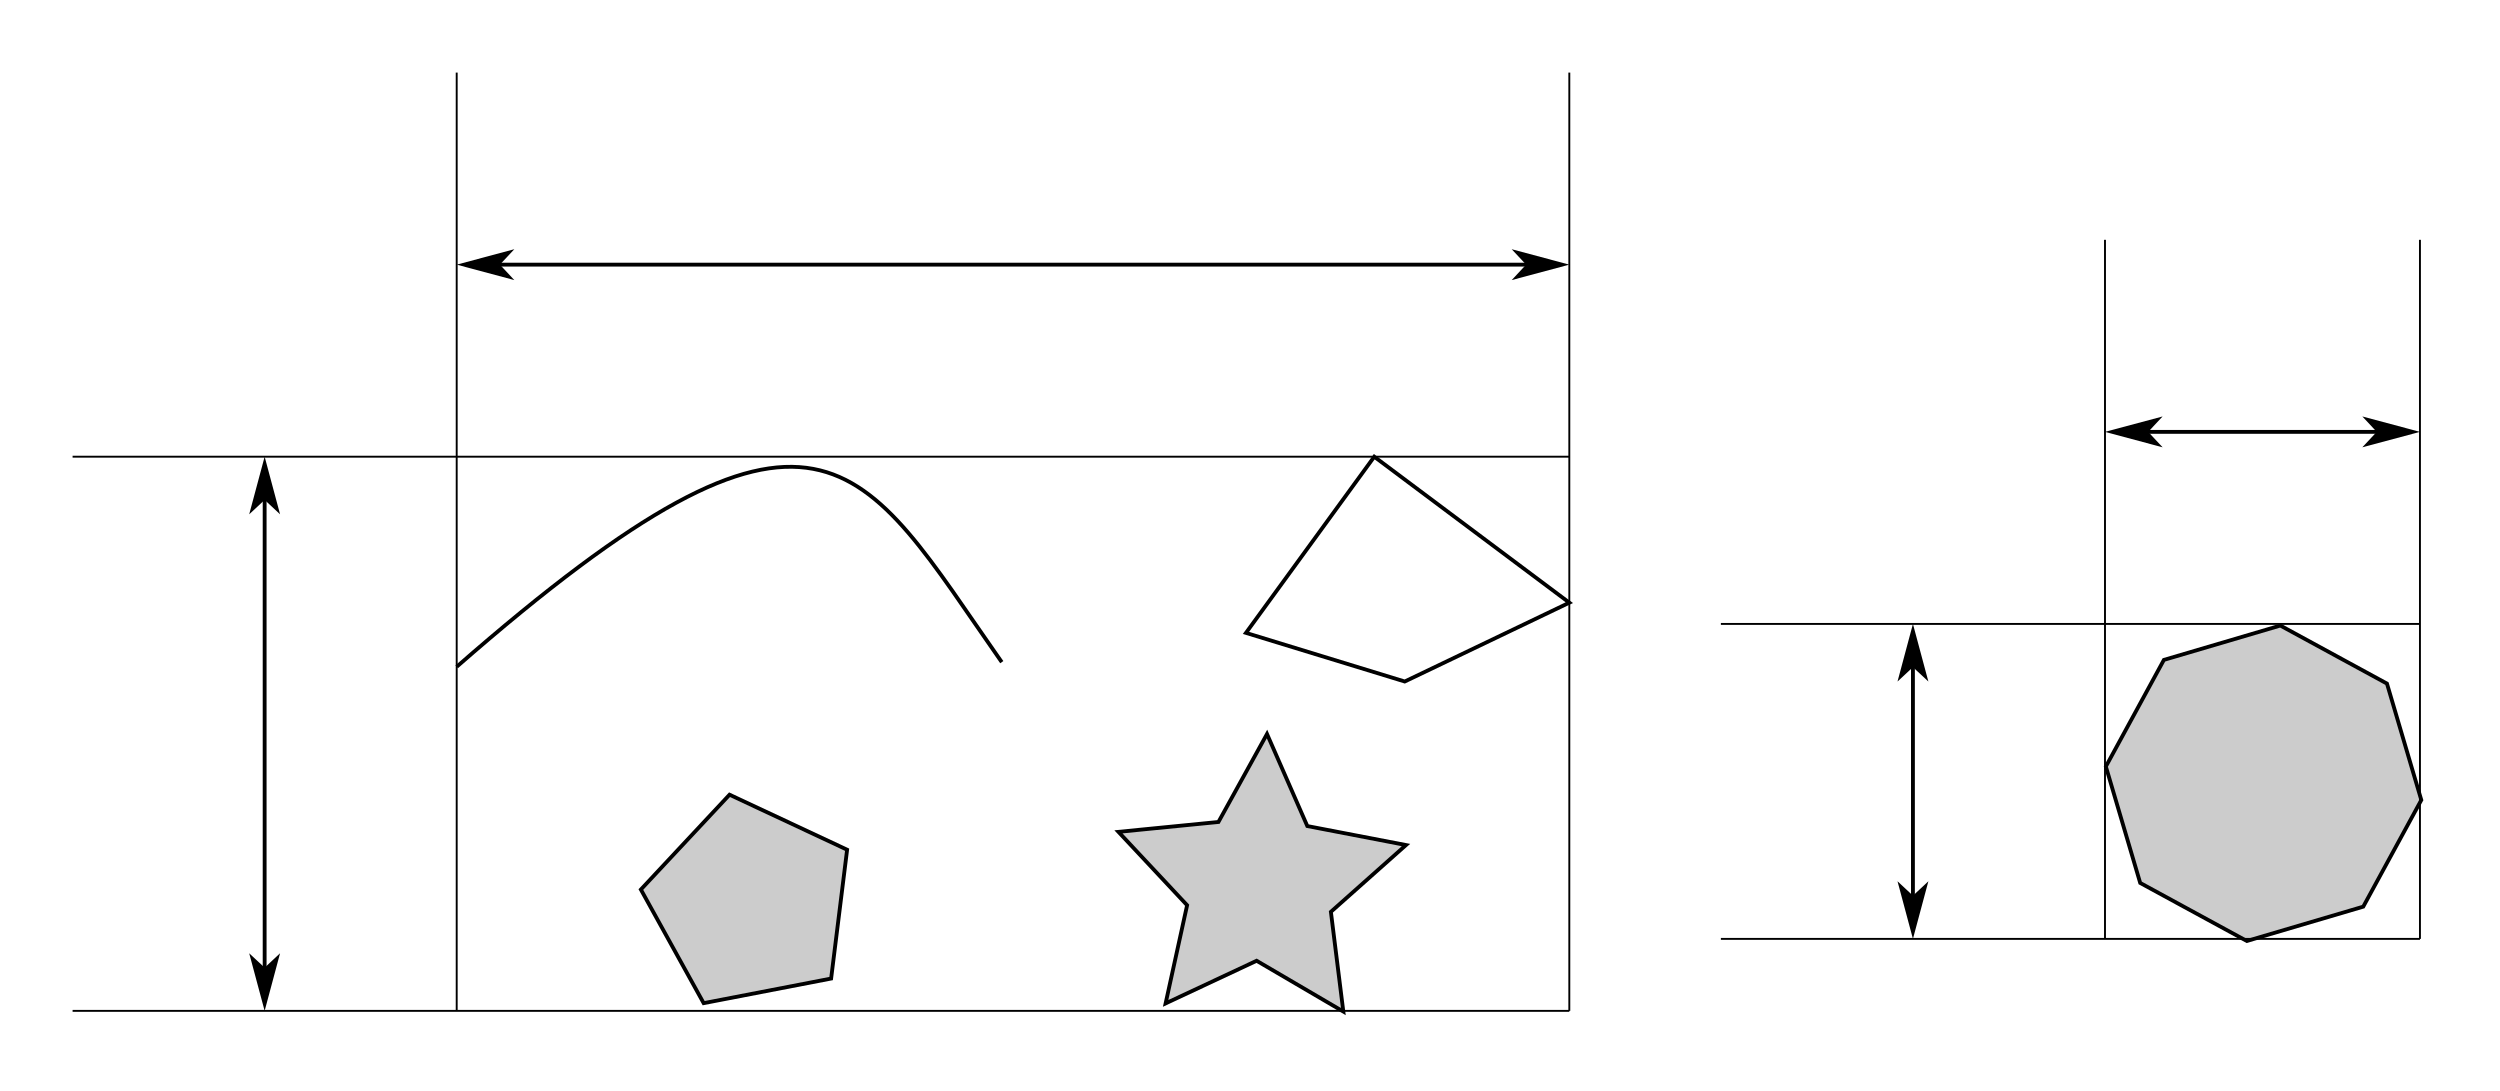 <?xml version="1.0" encoding="UTF-8" standalone="no"?>
<!-- Created with Inkscape (http://www.inkscape.org/) -->

<svg
   inkscape:version="1.1 (1:1.1+202106032008+af4d65493e)"
   width="172.204mm"
   height="75.144mm"
   viewBox="0 0 172.204 75.144"
   version="1.1"
   id="svg5"
   sodipodi:docname="dimensionsrev.svg"
   xmlns:inkscape="http://www.inkscape.org/namespaces/inkscape"
   xmlns:sodipodi="http://sodipodi.sourceforge.net/DTD/sodipodi-0.dtd"
   xmlns="http://www.w3.org/2000/svg"
   xmlns:svg="http://www.w3.org/2000/svg">
  <sodipodi:namedview
     id="namedview7"
     pagecolor="#ffffff"
     bordercolor="#666666"
     borderopacity="1.0"
     inkscape:pageshadow="2"
     inkscape:pageopacity="0.0"
     inkscape:pagecheckerboard="0"
     inkscape:document-units="mm"
     showgrid="false"
     inkscape:zoom="1.8116734"
     inkscape:cx="410.94603"
     inkscape:cy="208.37089"
     inkscape:window-width="2488"
     inkscape:window-height="1536"
     inkscape:window-x="0"
     inkscape:window-y="0"
     inkscape:window-maximized="1"
     inkscape:current-layer="g173"
     fit-margin-top="5"
     fit-margin-left="5"
     fit-margin-bottom="5"
     fit-margin-right="5" />
  <defs
     id="defs2">
    <marker
       id="Arrow1Lstart"
       orient="auto"
       refX="0"
       refY="0"
       style="overflow:visible"
       inkscape:stockid="Arrow1Lstart">
      <path
         d="M 0,0 5,-5 -12.5,0 5,5 Z"
         transform="matrix(0.8,0,0,0.8,10,0)"
         style="fill-rule:evenodd;stroke:#000000;stroke-width:1pt;marker-start:none"
         id="path153" />
    </marker>
    <marker
       id="Arrow1Lend"
       orient="auto"
       refX="0"
       refY="0"
       style="overflow:visible"
       inkscape:stockid="Arrow1Lend">
      <path
         d="M 0,0 5,-5 -12.5,0 5,5 Z"
         transform="matrix(-0.8,0,0,-0.8,-10,0)"
         style="fill-rule:evenodd;stroke:#000000;stroke-width:1pt;marker-start:none"
         id="path156" />
    </marker>
    <marker
       id="marker339"
       orient="auto"
       refX="0"
       refY="0"
       style="overflow:visible"
       inkscape:stockid="Arrow1Lstart">
      <path
         d="M 0,0 5,-5 -12.5,0 5,5 Z"
         transform="matrix(0.8,0,0,0.8,10,0)"
         style="fill-rule:evenodd;stroke:#000000;stroke-width:1pt;marker-start:none"
         id="path337" />
    </marker>
    <marker
       id="marker343"
       orient="auto"
       refX="0"
       refY="0"
       style="overflow:visible"
       inkscape:stockid="Arrow1Lend">
      <path
         d="M 0,0 5,-5 -12.5,0 5,5 Z"
         transform="matrix(-0.8,0,0,-0.8,-10,0)"
         style="fill-rule:evenodd;stroke:#000000;stroke-width:1pt;marker-start:none"
         id="path341" />
    </marker>
    <marker
       id="marker713"
       orient="auto"
       refX="0"
       refY="0"
       style="overflow:visible"
       inkscape:stockid="Arrow1Lstart">
      <path
         d="M 0,0 5,-5 -12.5,0 5,5 Z"
         transform="matrix(0.8,0,0,0.8,10,0)"
         style="fill-rule:evenodd;stroke:#000000;stroke-width:1pt;marker-start:none"
         id="path711" />
    </marker>
    <marker
       id="marker717"
       orient="auto"
       refX="0"
       refY="0"
       style="overflow:visible"
       inkscape:stockid="Arrow1Lend">
      <path
         d="M 0,0 5,-5 -12.5,0 5,5 Z"
         transform="matrix(-0.8,0,0,-0.8,-10,0)"
         style="fill-rule:evenodd;stroke:#000000;stroke-width:1pt;marker-start:none"
         id="path715" />
    </marker>
    <marker
       id="marker4683"
       orient="auto"
       refX="0"
       refY="0"
       style="overflow:visible"
       inkscape:stockid="Arrow1Lstart">
      <path
         d="M 0,0 5,-5 -12.5,0 5,5 Z"
         transform="matrix(0.8,0,0,0.8,10,0)"
         style="fill-rule:evenodd;stroke:#000000;stroke-width:1pt;marker-start:none"
         id="path4681" />
    </marker>
    <marker
       id="marker4687"
       orient="auto"
       refX="0"
       refY="0"
       style="overflow:visible"
       inkscape:stockid="Arrow1Lend">
      <path
         d="M 0,0 5,-5 -12.5,0 5,5 Z"
         transform="matrix(-0.8,0,0,-0.8,-10,0)"
         style="fill-rule:evenodd;stroke:#000000;stroke-width:1pt;marker-start:none"
         id="path4685" />
    </marker>
    <marker
       id="marker5873"
       orient="auto"
       refX="0"
       refY="0"
       style="overflow:visible"
       inkscape:stockid="Arrow1Lstart">
      <path
         d="M 0,0 5,-5 -12.5,0 5,5 Z"
         transform="matrix(0.8,0,0,0.8,10,0)"
         style="fill-rule:evenodd;stroke:#000000;stroke-width:1pt;marker-start:none"
         id="path5871" />
    </marker>
    <marker
       id="marker5877"
       orient="auto"
       refX="0"
       refY="0"
       style="overflow:visible"
       inkscape:stockid="Arrow1Lend">
      <path
         d="M 0,0 5,-5 -12.5,0 5,5 Z"
         transform="matrix(-0.8,0,0,-0.8,-10,0)"
         style="fill-rule:evenodd;stroke:#000000;stroke-width:1pt;marker-start:none"
         id="path5875" />
    </marker>
    <marker
       id="marker6285"
       orient="auto"
       refX="0"
       refY="0"
       style="overflow:visible"
       inkscape:stockid="Arrow1Lstart">
      <path
         d="M 0,0 5,-5 -12.5,0 5,5 Z"
         transform="matrix(0.8,0,0,0.8,10,0)"
         style="fill-rule:evenodd;stroke:#000000;stroke-width:1pt;marker-start:none"
         id="path6283" />
    </marker>
    <marker
       id="marker6289"
       orient="auto"
       refX="0"
       refY="0"
       style="overflow:visible"
       inkscape:stockid="Arrow1Lend">
      <path
         d="M 0,0 5,-5 -12.5,0 5,5 Z"
         transform="matrix(-0.8,0,0,-0.8,-10,0)"
         style="fill-rule:evenodd;stroke:#000000;stroke-width:1pt;marker-start:none"
         id="path6287" />
    </marker>
    <marker
       id="marker6650"
       orient="auto"
       refX="0"
       refY="0"
       style="overflow:visible"
       inkscape:stockid="Arrow1Lstart">
      <path
         d="M 0,0 5,-5 -12.5,0 5,5 Z"
         transform="matrix(0.8,0,0,0.8,10,0)"
         style="fill-rule:evenodd;stroke:#000000;stroke-width:1pt;marker-start:none"
         id="path6648" />
    </marker>
    <marker
       id="marker6654"
       orient="auto"
       refX="0"
       refY="0"
       style="overflow:visible"
       inkscape:stockid="Arrow1Lend">
      <path
         d="M 0,0 5,-5 -12.5,0 5,5 Z"
         transform="matrix(-0.8,0,0,-0.8,-10,0)"
         style="fill-rule:evenodd;stroke:#000000;stroke-width:1pt;marker-start:none"
         id="path6652" />
    </marker>
  </defs>
  <g
     inkscape:label="Layer 1"
     inkscape:groupmode="layer"
     id="layer1"
     transform="translate(0.451,-3.294)">
    <g
       fill="none"
       stroke="#000000"
       id="g173"
       transform="translate(30.687,5.468)">
      <path
         style="fill:none;stroke:#000000;stroke-width:0.265px;stroke-linecap:butt;stroke-linejoin:miter;stroke-opacity:1"
         d="M 0.32,43.754 C 25.51,21.725 28.111,29.54 37.866,43.437"
         id="path6123" />
      <path
         style="fill:none;stroke:#000000;stroke-width:0.265px;stroke-linecap:butt;stroke-linejoin:miter;stroke-opacity:1"
         d="m 54.686,41.42 8.837,-12.135 13.436,10.054 -11.337,5.431 z"
         id="path6125" />
      <path
         sodipodi:type="star"
         style="fill:#cccccc;stroke:#000000;stroke-width:1;stop-color:#000000"
         id="path6149"
         inkscape:flatsided="false"
         sodipodi:sides="5"
         sodipodi:cx="424.47806"
         sodipodi:cy="93.003616"
         sodipodi:r1="28.703659"
         sodipodi:r2="23.221748"
         sodipodi:arg1="0.75182235"
         sodipodi:arg2="1.3801409"
         inkscape:rounded="0"
         inkscape:randomized="0"
         transform="matrix(0.265 0 0 0.265 -91.932 35.389)"
         inkscape:transform-center-x="0.44473207"
         inkscape:transform-center-y="-0.28910682"
         d="m 445.445,112.607 -16.566,3.197 -16.566,3.197 -8.16,-14.767 -8.16,-14.767 11.523,-12.324 11.523,-12.324 15.281,7.151 15.281,7.151 -2.078,16.743 z" />
      <path
         sodipodi:type="star"
         style="fill:#cccccc;stroke:#000000;stroke-width:1;stop-color:#000000"
         id="path6151"
         inkscape:flatsided="false"
         sodipodi:sides="5"
         sodipodi:cx="472.694"
         sodipodi:cy="81.317253"
         sodipodi:r1="39.3377"
         sodipodi:r2="19.66885"
         sodipodi:arg1="0.98832726"
         sodipodi:arg2="1.6166458"
         inkscape:rounded="0"
         inkscape:randomized="0"
         transform="matrix(0.265 0 0 0.265 -69.606 37.249)"
         inkscape:transform-center-x="-0.14741147"
         inkscape:transform-center-y="-0.85264272"
         d="m 494.333,114.168 -22.541,-13.203 -23.655,11.083 5.591,-25.517 -17.851,-19.072 25.996,-2.568 12.623,-22.871 10.475,23.931 25.652,4.937 -19.522,17.357 z" />
      <path
         sodipodi:type="star"
         style="fill:#cccccc;stroke:#000000;stroke-width:1;stop-color:#000000"
         id="path6500"
         inkscape:flatsided="true"
         sodipodi:sides="8"
         sodipodi:cx="182.20378"
         sodipodi:cy="307.40311"
         sodipodi:r1="41.227852"
         sodipodi:r2="20.613926"
         sodipodi:arg1="0.10584051"
         sodipodi:arg2="0.49853959"
         inkscape:rounded="0"
         inkscape:randomized="0"
         transform="matrix(0.265 0 0 0.265 76.497 -29.683)"
         inkscape:transform-center-x="-0.69713647"
         inkscape:transform-center-y="0.35610255"
         d="m 223.201,311.759 -15.088,27.714 -30.265,8.928 -27.714,-15.088 -8.928,-30.265 15.088,-27.714 30.265,-8.928 27.714,15.088 z" />
      <path
         d="M 1.078 16.055 L 76.2 16.055"
         style="fill:none;stroke:#000000;stroke-width:0.265px;stroke-linecap:butt;stroke-linejoin:miter;stroke-opacity:1"
         id="path1951" />
      <path
         style="fill:#000000;stroke:none;stroke-width:0"
         inkscape:label="arrowhead"
         d="M 0.32,16.055 L 4.289,17.119 L 3.297,16.055 L 4.289,14.992 z"
         id="path1953" />
      <path
         style="fill:#000000;stroke:none;stroke-width:0"
         inkscape:label="arrowhead"
         d="M 76.959,16.055 L 72.99,14.992 L 73.982,16.055 L 72.99,17.119 z"
         id="path1955" />
      <path
         d="M -12.909 30.043 L -12.909 66.698"
         style="fill:none;stroke:#000000;stroke-width:0.265px;stroke-linecap:butt;stroke-linejoin:miter;stroke-opacity:1"
         id="path1957" />
      <path
         style="fill:#000000;stroke:none;stroke-width:0"
         inkscape:label="arrowhead"
         d="M -12.909,29.284 L -13.973,33.253 L -12.909,32.261 L -11.846,33.253 z"
         id="path1959" />
      <path
         style="fill:#000000;stroke:none;stroke-width:0"
         inkscape:label="arrowhead"
         d="M -12.909,67.456 L -11.846,63.488 L -12.909,64.48 L -13.973,63.488 z"
         id="path1961" />
      <g
         fill="none"
         stroke="black"
         id="g1971">
        <path
           d="M 0.32 2.826 V 67.456"
           stroke-width="0.132"
           id="path1963" />
        <path
           d="M 76.959 2.826 V 67.456"
           stroke-width="0.132"
           id="path1965" />
        <path
           d="M -26.138 29.284 H 76.959"
           stroke-width="0.132"
           id="path1967" />
        <path
           d="M -26.138 67.456 H 76.959"
           stroke-width="0.132"
           id="path1969" />
      </g>
      <path
         d="M 114.616 27.574 L 134.793 27.574"
         style="fill:none;stroke:#000000;stroke-width:0.265px;stroke-linecap:butt;stroke-linejoin:miter;stroke-opacity:1"
         id="path2102" />
      <path
         style="fill:#000000;stroke:none;stroke-width:0"
         inkscape:label="arrowhead"
         d="M 113.857,27.574 L 117.826,28.638 L 116.834,27.574 L 117.826,26.511 z"
         id="path2104" />
      <path
         style="fill:#000000;stroke:none;stroke-width:0"
         inkscape:label="arrowhead"
         d="M 135.552,27.574 L 131.583,26.511 L 132.575,27.574 L 131.583,28.638 z"
         id="path2106" />
      <path
         d="M 100.628 41.562 L 100.628 61.739"
         style="fill:none;stroke:#000000;stroke-width:0.265px;stroke-linecap:butt;stroke-linejoin:miter;stroke-opacity:1"
         id="path2108" />
      <path
         style="fill:#000000;stroke:none;stroke-width:0"
         inkscape:label="arrowhead"
         d="M 100.628,40.803 L 99.565,44.772 L 100.628,43.78 L 101.692,44.772 z"
         id="path2110" />
      <path
         style="fill:#000000;stroke:none;stroke-width:0"
         inkscape:label="arrowhead"
         d="M 100.628,62.498 L 101.692,58.529 L 100.628,59.521 L 99.565,58.529 z"
         id="path2112" />
      <g
         fill="none"
         stroke="black"
         id="g2122">
        <path
           d="M 113.857 14.345 V 62.498"
           stroke-width="0.132"
           id="path2114" />
        <path
           d="M 135.552 14.345 V 62.498"
           stroke-width="0.132"
           id="path2116" />
        <path
           d="M 87.399 40.803 H 135.552"
           stroke-width="0.132"
           id="path2118" />
        <path
           d="M 87.399 62.498 H 135.552"
           stroke-width="0.132"
           id="path2120" />
      </g>
    </g>
  </g>
</svg>
